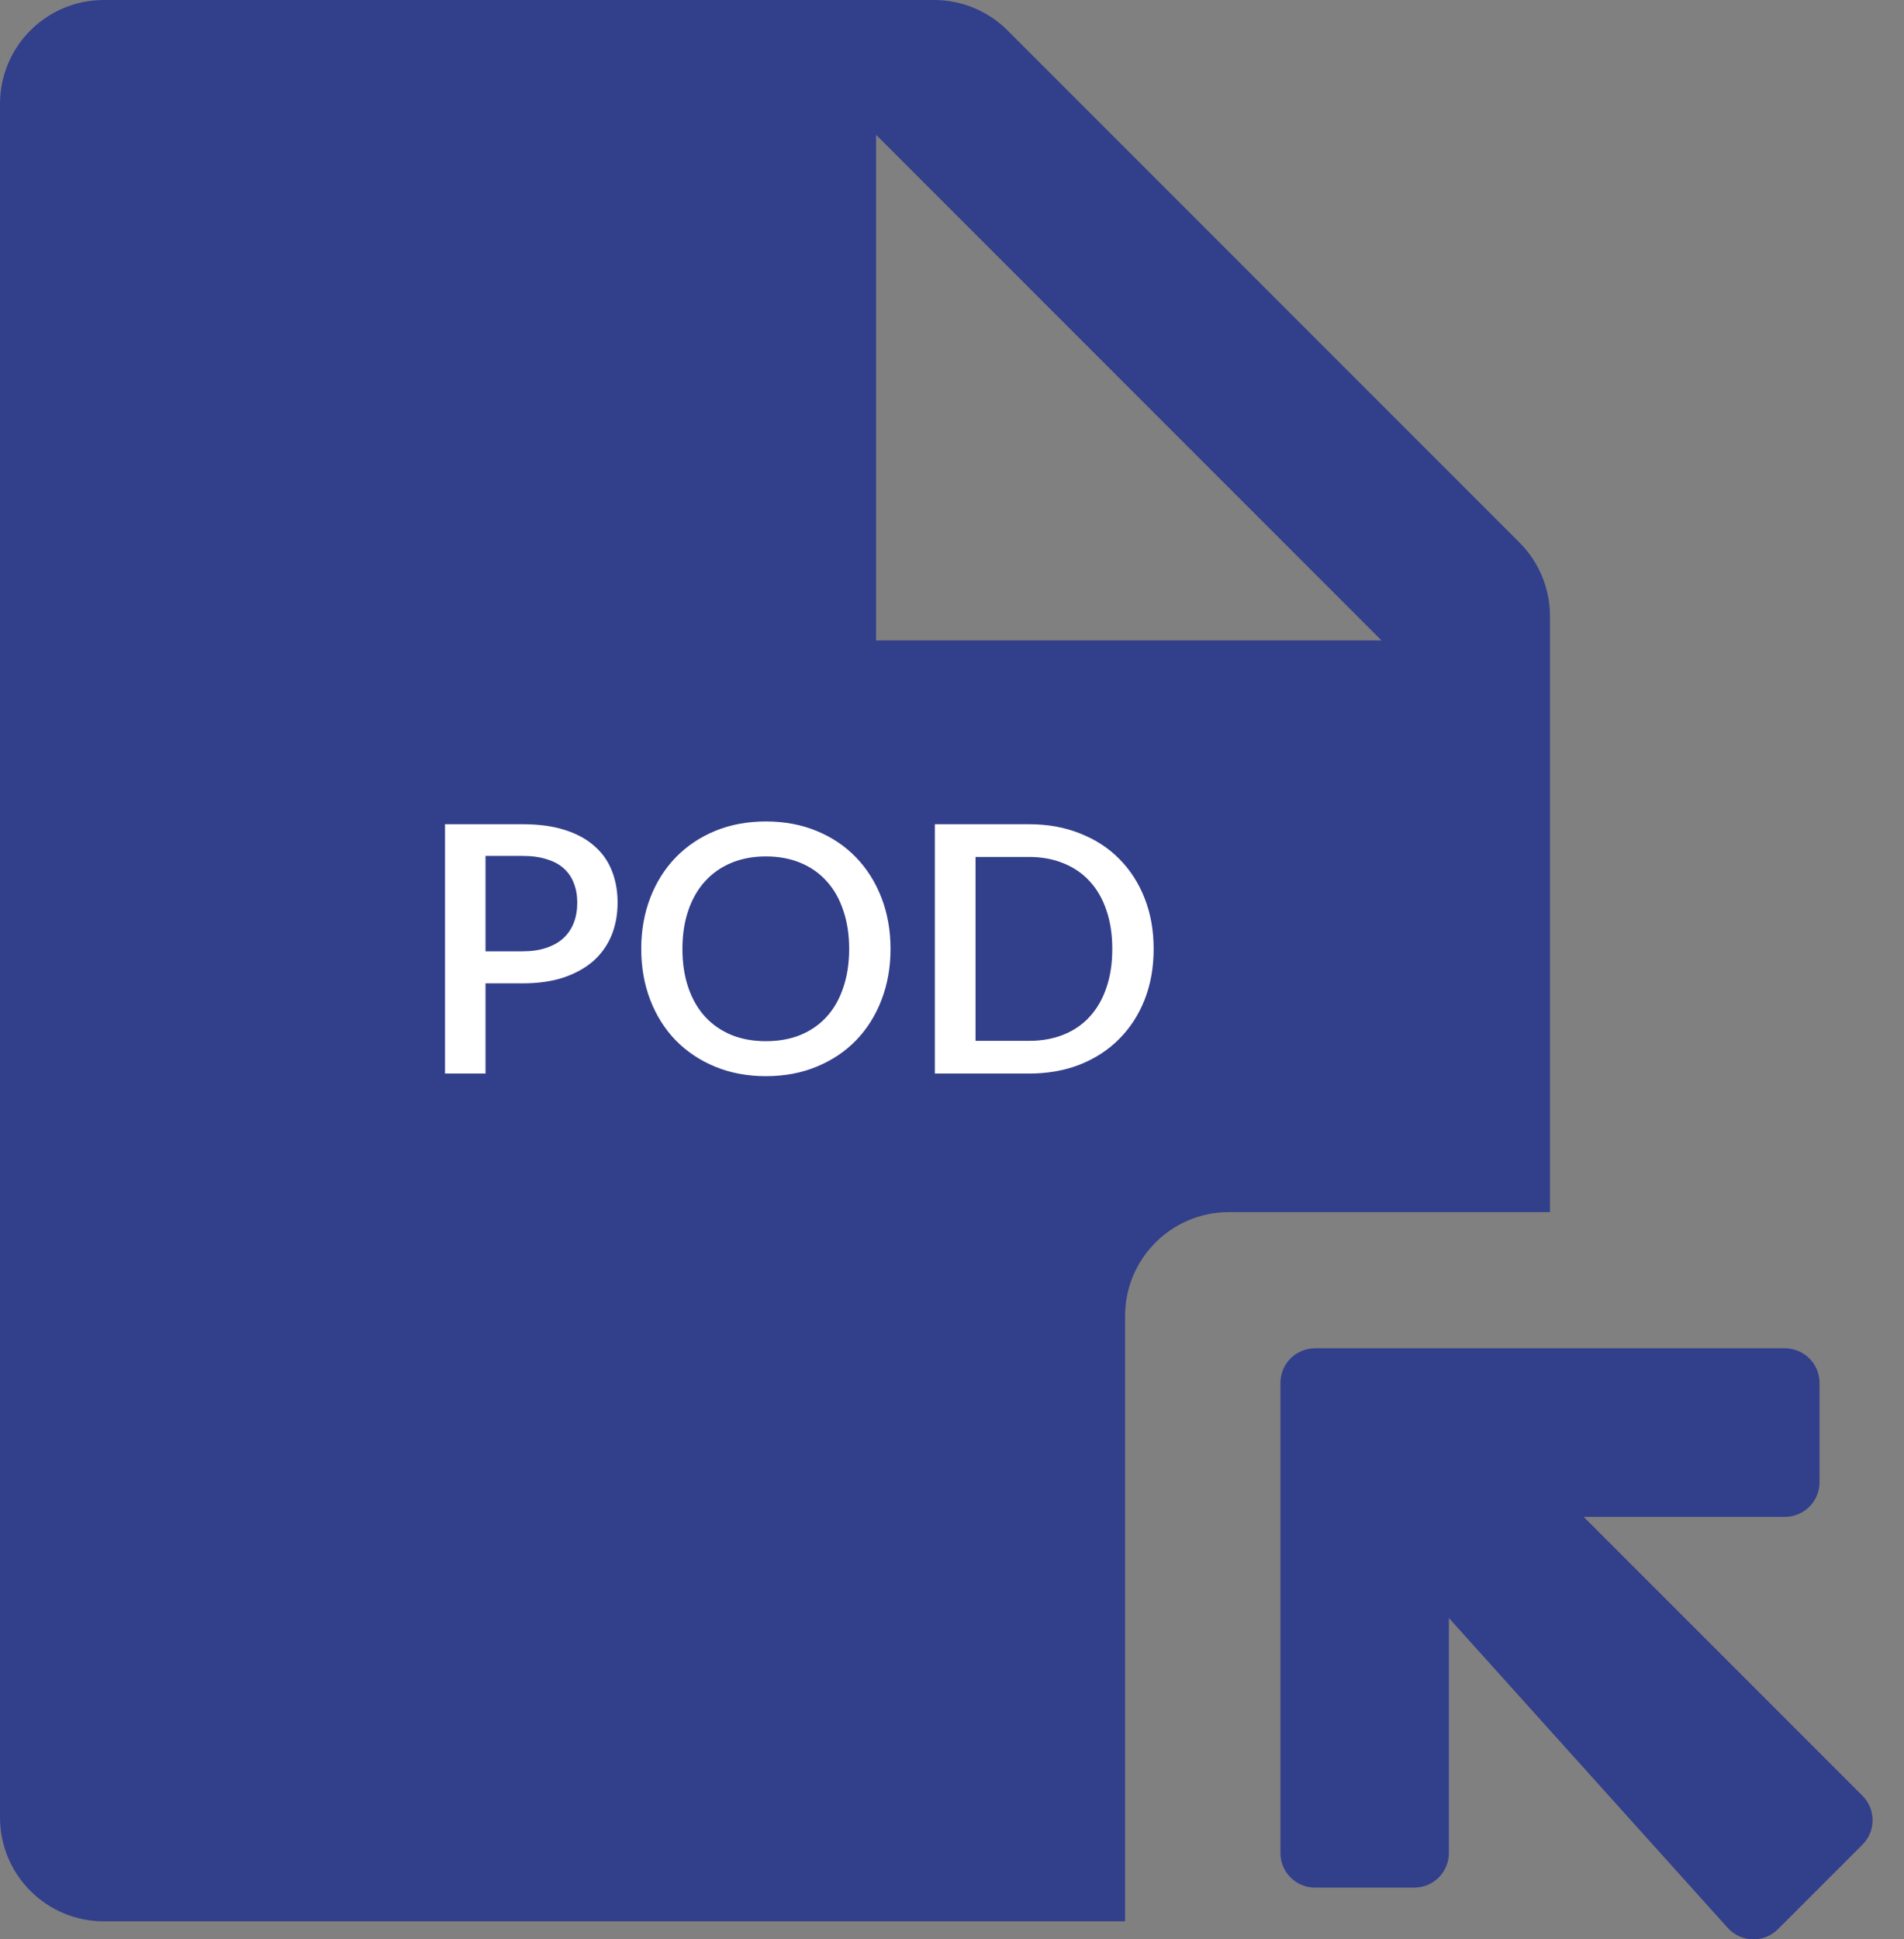 <svg width="55" height="56" viewBox="0 0 55 56" fill="none" xmlns="http://www.w3.org/2000/svg">
<rect x="0" y="0" width="55" height="56" fill="#808080" stroke="none"/>
<path fill-rule="evenodd" clip-rule="evenodd" d="M29.105 0.879L43.894 15.668C44.457 16.23 44.773 16.994 44.773 17.789V35H35.5C33.843 35 32.5 36.343 32.5 38V55.48H3C1.343 55.48 0 54.136 0 52.48V3C0 1.343 1.343 0 3 0H26.984C27.779 0 28.543 0.316 29.105 0.879ZM39.907 18.493L25.307 3.893V18.493H39.907ZM51.358 55.708L53.799 53.267C54.19 52.876 54.19 52.243 53.799 51.852L45.746 43.8H51.56C52.112 43.8 52.56 43.352 52.56 42.8V39.933C52.56 39.381 52.112 38.933 51.56 38.933H37.987C37.434 38.933 36.987 39.381 36.987 39.933V53.506C36.987 54.059 37.434 54.506 37.987 54.506H40.853C41.406 54.506 41.853 54.059 41.853 53.506V46.72L49.908 55.669C50.291 56.095 50.953 56.113 51.358 55.708Z" fill="#323F8B"/>
<path d="M15.095 27.47C15.355 27.47 15.583 27.437 15.78 27.37C15.98 27.303 16.145 27.21 16.275 27.09C16.408 26.967 16.508 26.818 16.575 26.645C16.642 26.472 16.675 26.278 16.675 26.065C16.675 25.855 16.642 25.667 16.575 25.5C16.512 25.333 16.415 25.192 16.285 25.075C16.155 24.958 15.99 24.87 15.79 24.81C15.593 24.747 15.362 24.715 15.095 24.715H14.025V27.47H15.095ZM15.095 23.8C15.565 23.8 15.972 23.855 16.315 23.965C16.662 24.075 16.947 24.23 17.17 24.43C17.397 24.627 17.565 24.865 17.675 25.145C17.785 25.422 17.84 25.728 17.84 26.065C17.84 26.408 17.782 26.723 17.665 27.01C17.548 27.293 17.375 27.538 17.145 27.745C16.915 27.948 16.628 28.108 16.285 28.225C15.945 28.338 15.548 28.395 15.095 28.395H14.025V31H12.855V23.8H15.095ZM25.724 27.4C25.724 27.933 25.637 28.425 25.463 28.875C25.29 29.325 25.045 29.713 24.729 30.04C24.415 30.363 24.037 30.617 23.593 30.8C23.154 30.983 22.663 31.075 22.123 31.075C21.587 31.075 21.097 30.983 20.654 30.8C20.213 30.617 19.835 30.363 19.518 30.04C19.202 29.713 18.957 29.325 18.784 28.875C18.61 28.425 18.523 27.933 18.523 27.4C18.523 26.867 18.61 26.375 18.784 25.925C18.957 25.475 19.202 25.087 19.518 24.76C19.835 24.433 20.213 24.178 20.654 23.995C21.097 23.812 21.587 23.72 22.123 23.72C22.663 23.72 23.154 23.812 23.593 23.995C24.037 24.178 24.415 24.433 24.729 24.76C25.045 25.087 25.29 25.475 25.463 25.925C25.637 26.375 25.724 26.867 25.724 27.4ZM24.529 27.4C24.529 26.987 24.472 26.615 24.358 26.285C24.248 25.955 24.088 25.675 23.878 25.445C23.672 25.215 23.42 25.038 23.123 24.915C22.827 24.792 22.494 24.73 22.123 24.73C21.757 24.73 21.425 24.792 21.128 24.915C20.832 25.038 20.578 25.215 20.369 25.445C20.159 25.675 19.997 25.955 19.884 26.285C19.77 26.615 19.713 26.987 19.713 27.4C19.713 27.817 19.77 28.19 19.884 28.52C19.997 28.85 20.159 29.13 20.369 29.36C20.578 29.587 20.832 29.762 21.128 29.885C21.425 30.005 21.757 30.065 22.123 30.065C22.494 30.065 22.827 30.005 23.123 29.885C23.42 29.762 23.672 29.587 23.878 29.36C24.088 29.13 24.248 28.85 24.358 28.52C24.472 28.19 24.529 27.817 24.529 27.4ZM33.325 27.4C33.325 27.933 33.239 28.422 33.065 28.865C32.892 29.305 32.647 29.683 32.33 30C32.017 30.317 31.639 30.563 31.195 30.74C30.755 30.913 30.265 31 29.725 31H27.005V23.8H29.725C30.265 23.8 30.755 23.888 31.195 24.065C31.639 24.238 32.017 24.483 32.33 24.8C32.647 25.117 32.892 25.497 33.065 25.94C33.239 26.38 33.325 26.867 33.325 27.4ZM32.13 27.4C32.13 26.987 32.074 26.615 31.96 26.285C31.85 25.955 31.69 25.677 31.48 25.45C31.274 25.223 31.022 25.05 30.725 24.93C30.429 24.807 30.095 24.745 29.725 24.745H28.18V30.055H29.725C30.095 30.055 30.429 29.995 30.725 29.875C31.022 29.755 31.274 29.582 31.48 29.355C31.69 29.125 31.85 28.847 31.96 28.52C32.074 28.19 32.13 27.817 32.13 27.4Z" fill="white"/>
</svg>
